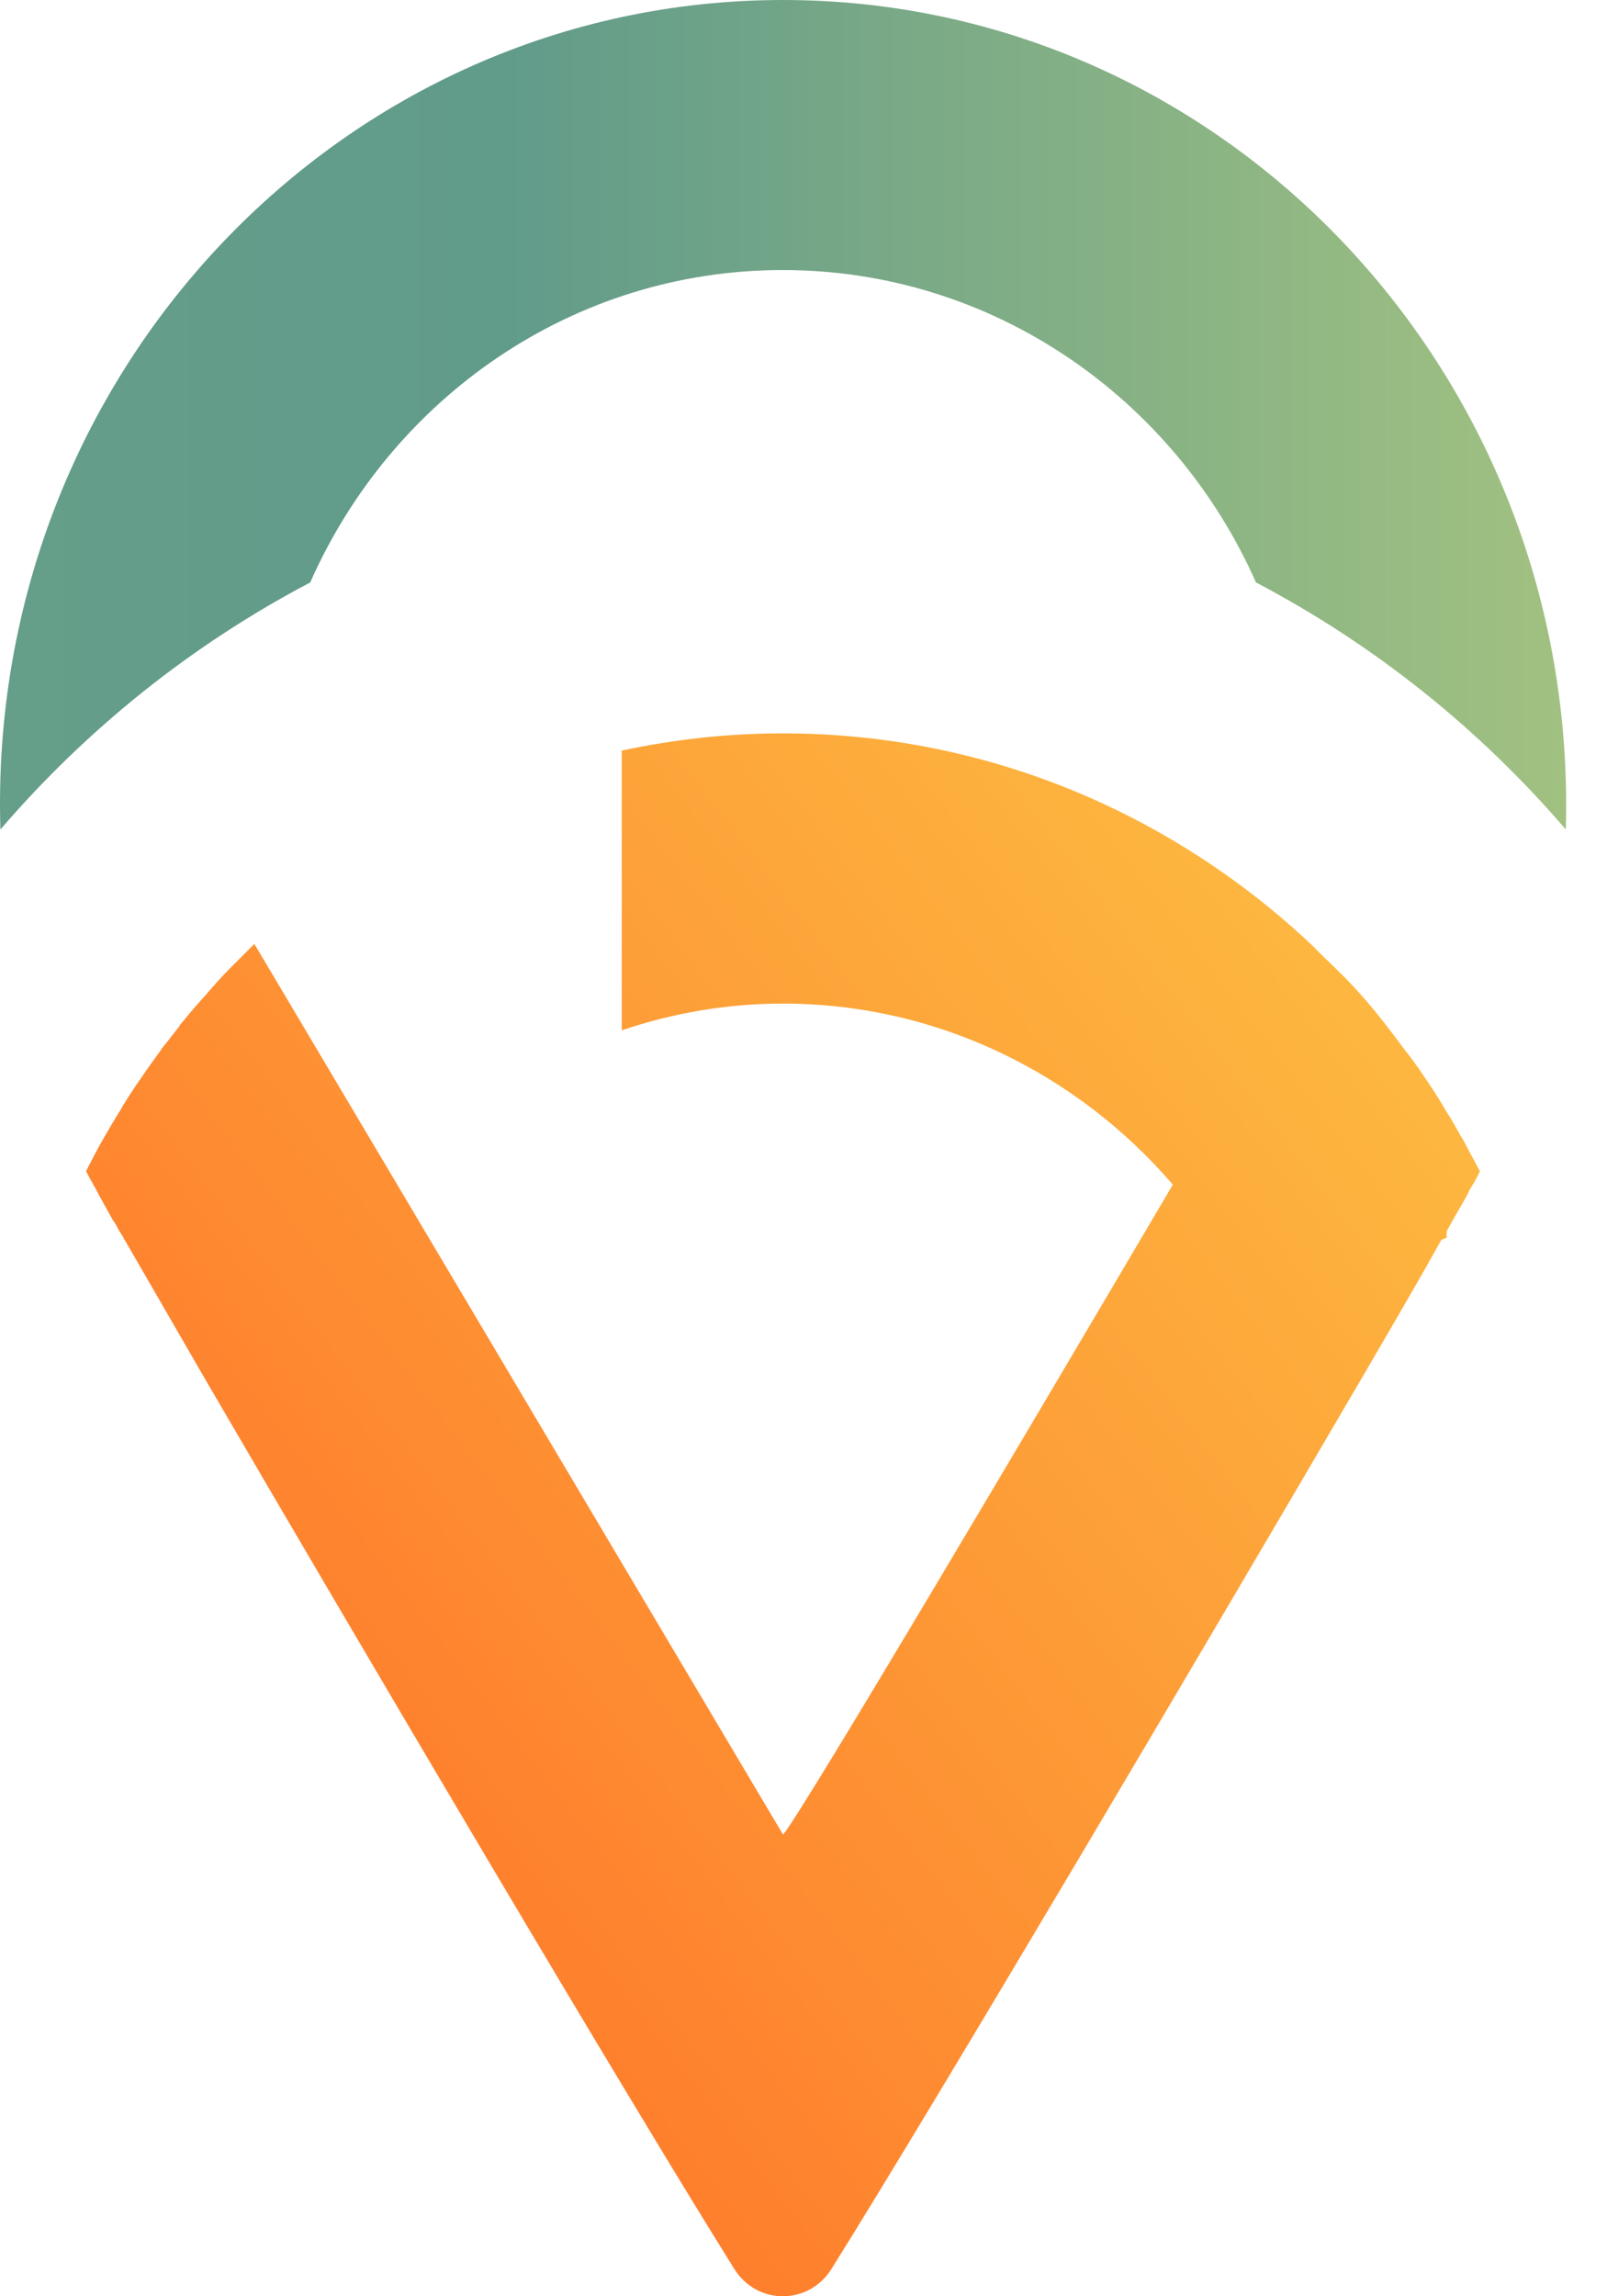 <svg width="28" height="40" viewBox="0 0 28 40" fill="none" xmlns="http://www.w3.org/2000/svg">
<path d="M27.282 14.449C25.771 12.689 23.95 11.233 21.884 10.146C20.463 6.94 17.304 4.704 13.638 4.704C9.971 4.704 6.822 6.94 5.405 10.146C3.339 11.233 1.518 12.692 0.007 14.449C-0.235 6.515 5.967 0 13.641 0C21.322 0 27.513 6.515 27.282 14.449Z" fill="url(#paint0_linear_5449_738)"/>
<path d="M20.435 20.636C18.783 18.714 16.348 17.482 13.641 17.482C12.665 17.482 11.716 17.648 10.833 17.948V13.075C11.751 12.879 12.685 12.775 13.641 12.775C17.204 12.775 20.446 14.183 22.874 16.478C23.008 16.616 23.15 16.751 23.284 16.882C23.584 17.168 23.86 17.486 24.116 17.813C24.24 17.972 24.36 18.131 24.485 18.3C24.595 18.435 24.695 18.579 24.795 18.724C24.847 18.797 24.885 18.859 24.926 18.921C24.936 18.931 24.947 18.952 24.957 18.963C25.026 19.076 25.109 19.201 25.178 19.325C25.288 19.491 25.378 19.656 25.471 19.822C25.481 19.832 25.492 19.843 25.492 19.853C25.592 20.039 25.692 20.226 25.785 20.402C25.764 20.443 25.744 20.495 25.706 20.557C25.695 20.588 25.674 20.609 25.654 20.65C25.623 20.692 25.592 20.754 25.564 20.816C25.474 20.981 25.354 21.178 25.223 21.416C25.192 21.468 25.209 21.558 25.209 21.558C25.209 21.558 25.123 21.592 25.112 21.602C24.761 22.234 24.278 23.062 23.712 24.032C20.998 28.673 16.41 36.448 14.486 39.526C14.089 40.158 13.192 40.158 12.796 39.526C10.871 36.452 6.291 28.684 3.583 24.039C3.021 23.066 2.535 22.227 2.173 21.599C2.162 21.589 2.152 21.568 2.152 21.558C2.121 21.506 2.09 21.465 2.062 21.413C2.031 21.351 2 21.299 1.962 21.247C1.872 21.081 1.79 20.936 1.721 20.812C1.69 20.75 1.659 20.688 1.631 20.647C1.61 20.605 1.6 20.584 1.579 20.553C1.548 20.491 1.517 20.44 1.5 20.398C1.6 20.212 1.69 20.025 1.793 19.849C1.893 19.674 2.004 19.487 2.114 19.311C2.124 19.29 2.135 19.259 2.155 19.239C2.245 19.094 2.345 18.938 2.448 18.794C2.559 18.628 2.68 18.462 2.8 18.297C2.8 18.286 2.811 18.276 2.811 18.276C2.921 18.141 3.021 18.007 3.121 17.883C3.142 17.841 3.173 17.81 3.2 17.779C3.321 17.624 3.452 17.479 3.583 17.334C3.714 17.178 3.856 17.023 3.997 16.878L4.432 16.443L13.644 31.959C13.961 31.6 18.211 24.412 20.435 20.636Z" fill="url(#paint1_linear_5449_738)"/>
<defs>
<linearGradient id="paint0_linear_5449_738" x1="-7.95789e-05" y1="20.001" x2="27.289" y2="20.001" gradientUnits="userSpaceOnUse">
<stop stop-color="#659E89"/>
<stop offset="0.321" stop-color="#619B8A"/>
<stop offset="1" stop-color="#A1C181"/>
</linearGradient>
<linearGradient id="paint1_linear_5449_738" x1="4.324" y1="28.414" x2="27.846" y2="10.434" gradientUnits="userSpaceOnUse">
<stop stop-color="#FE7F2D"/>
<stop offset="1" stop-color="#FCCA46"/>
</linearGradient>
</defs>
</svg>
